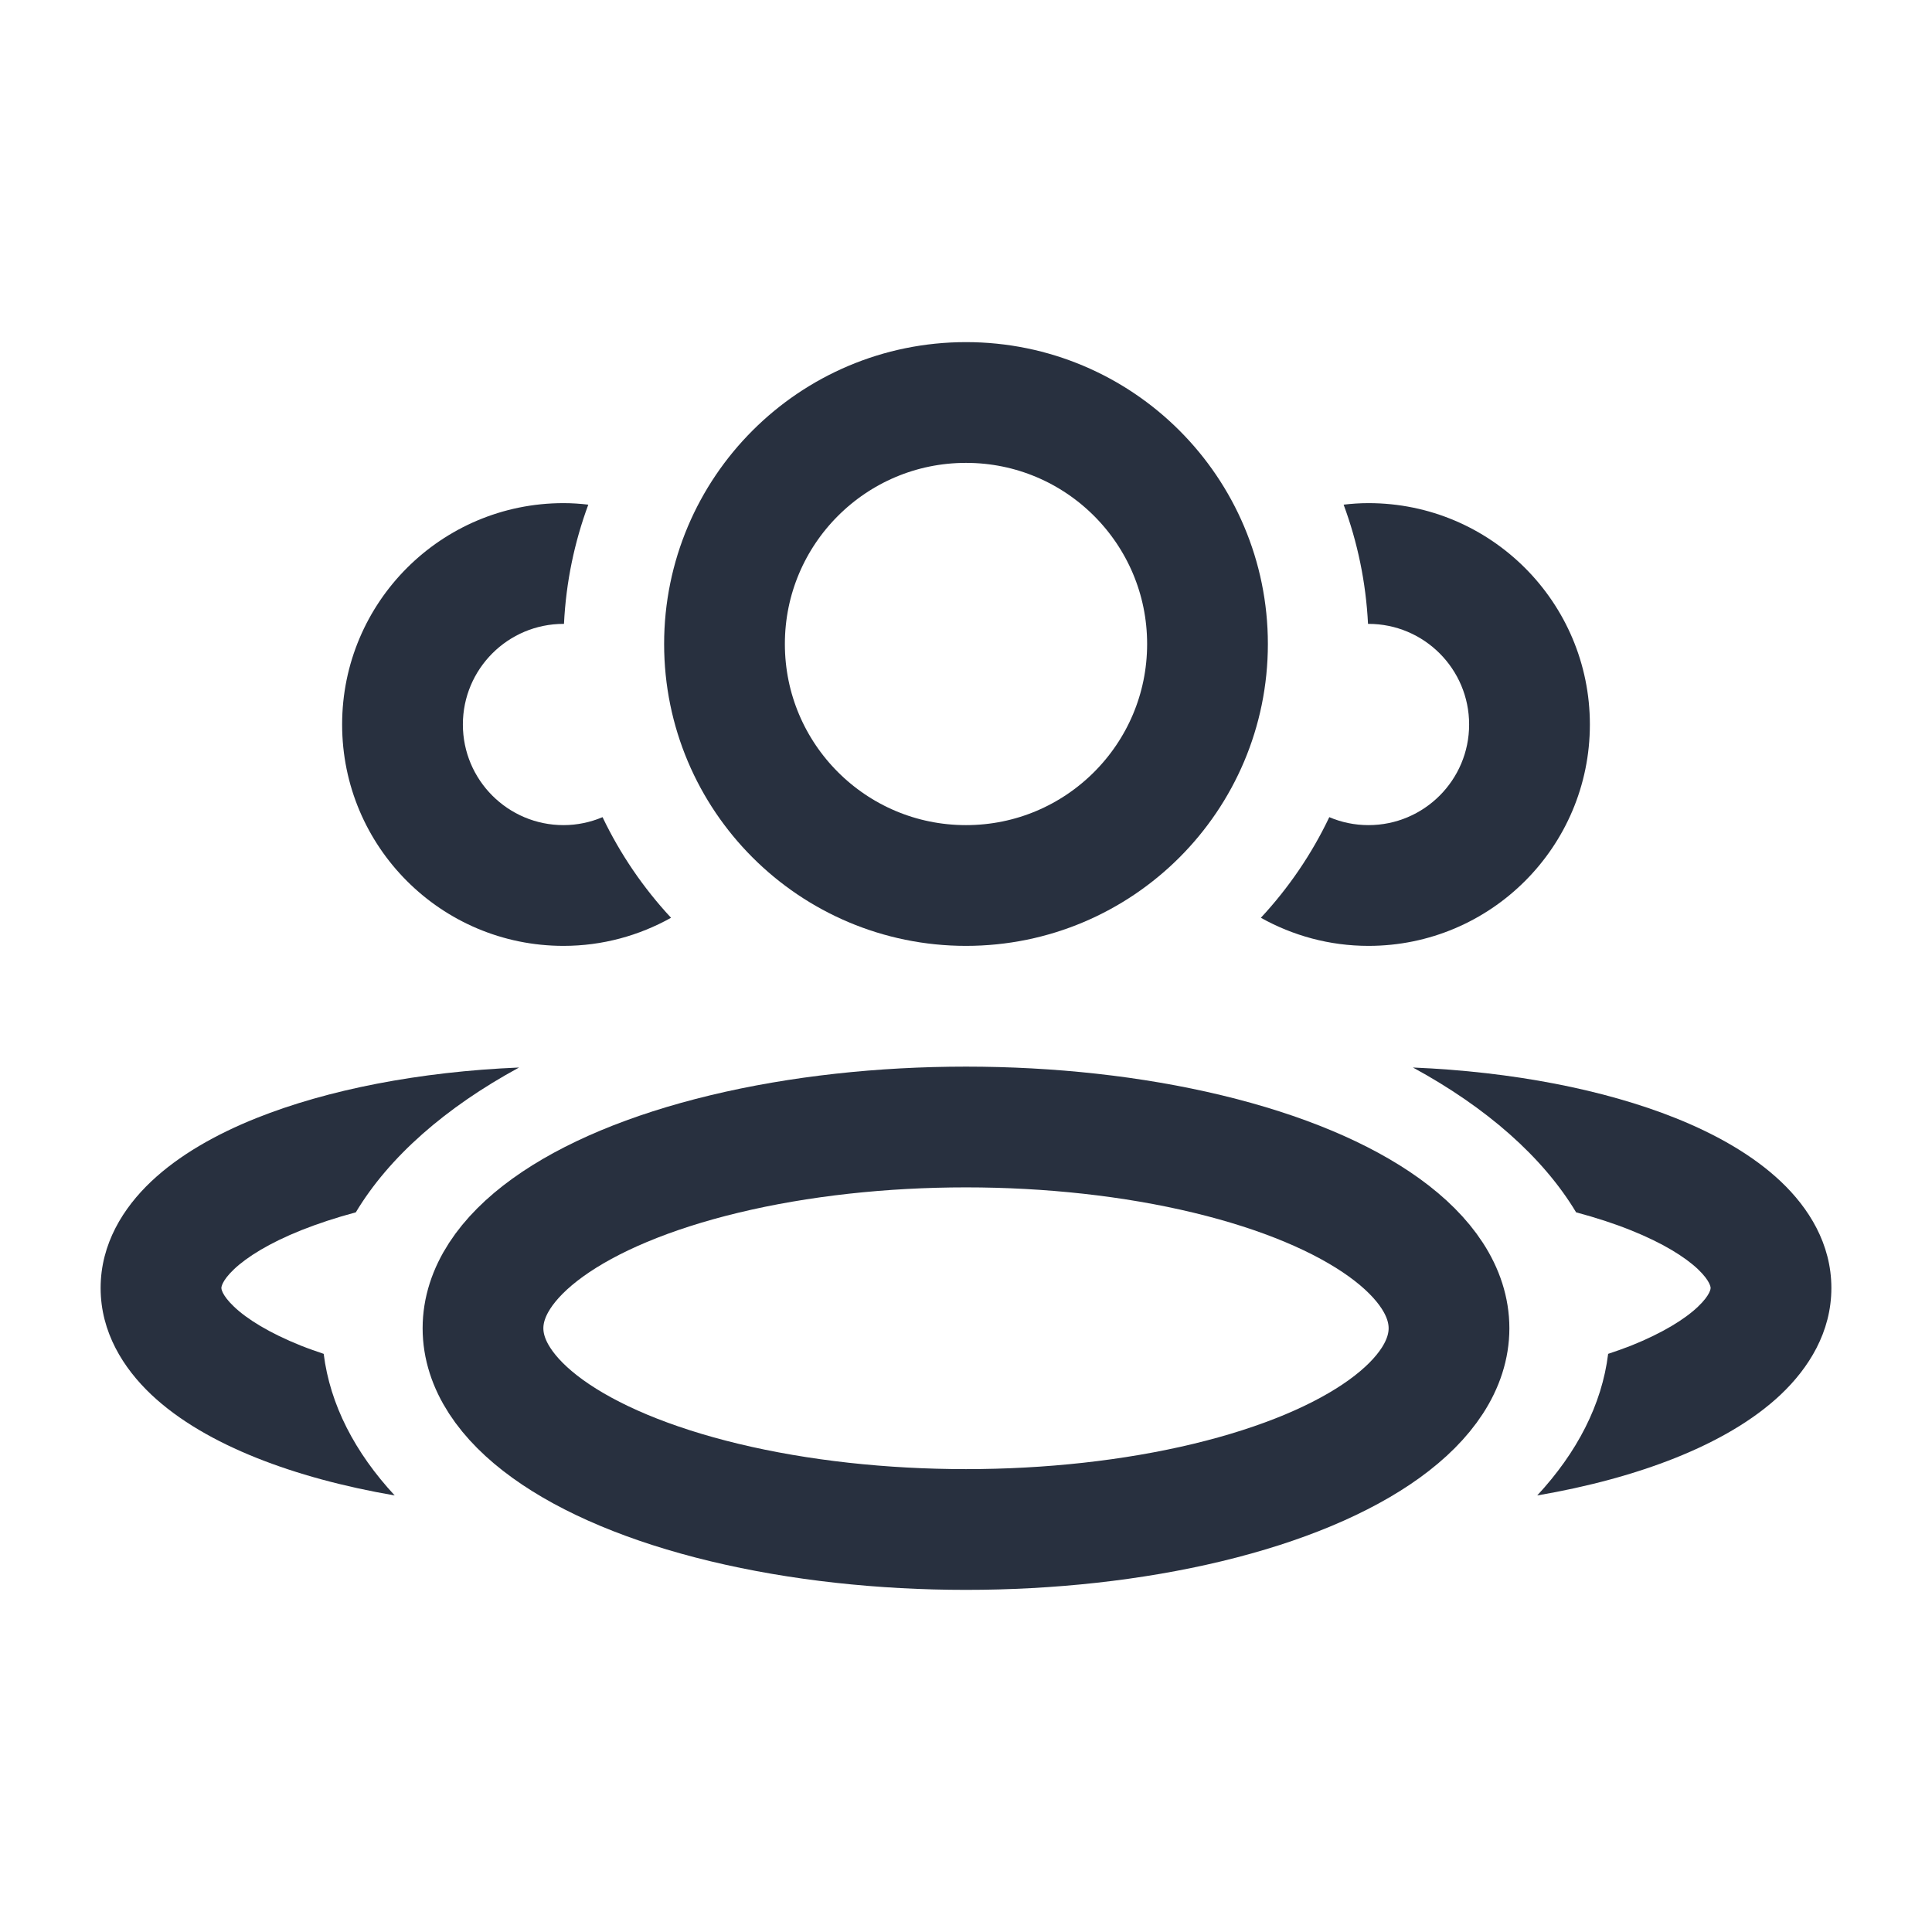 <svg width="24" height="24" viewBox="0 0 24 24" fill="none" xmlns="http://www.w3.org/2000/svg">
<ellipse cx="12" cy="16.5" rx="6" ry="2.5" stroke="#28303F" stroke-width="1.5" stroke-linejoin="round"/>
<circle cx="12" cy="8" r="3" stroke="#28303F" stroke-width="1.5" stroke-linejoin="round"/>
<path d="M6.448 13.261C5.537 13.756 4.834 14.37 4.42 15.06C4.173 15.126 3.947 15.201 3.743 15.282C3.343 15.442 3.069 15.614 2.908 15.766C2.751 15.915 2.75 15.994 2.75 16C2.75 16.003 2.749 16.082 2.908 16.233C3.069 16.386 3.343 16.558 3.743 16.718C3.831 16.753 3.925 16.785 4.021 16.818C4.1 17.45 4.409 18.044 4.903 18.577C4.268 18.468 3.686 18.31 3.186 18.11C2.681 17.908 2.223 17.649 1.878 17.323C1.532 16.995 1.25 16.549 1.25 16C1.25 15.451 1.532 15.004 1.878 14.677C2.223 14.351 2.681 14.091 3.186 13.889C4.069 13.536 5.209 13.313 6.448 13.261Z" fill="#28303F"/>
<path d="M17.552 13.261C18.791 13.313 19.931 13.536 20.814 13.889C21.319 14.091 21.777 14.351 22.122 14.677C22.468 15.004 22.75 15.451 22.75 16C22.75 16.549 22.468 16.995 22.122 17.323C21.777 17.649 21.319 17.908 20.814 18.11C20.314 18.31 19.732 18.468 19.096 18.577C19.59 18.044 19.899 17.45 19.977 16.818C20.075 16.785 20.168 16.753 20.257 16.718C20.657 16.558 20.931 16.386 21.092 16.233C21.251 16.082 21.25 16.003 21.25 16C21.25 15.994 21.248 15.915 21.092 15.766C20.931 15.614 20.657 15.442 20.257 15.282C20.053 15.2 19.826 15.126 19.579 15.06C19.165 14.371 18.463 13.756 17.552 13.261Z" fill="#28303F"/>
<path d="M17 6.25C18.518 6.25 19.75 7.481 19.75 9C19.75 10.519 18.518 11.75 17 11.75C16.514 11.75 16.059 11.622 15.663 11.401C16.006 11.032 16.294 10.611 16.513 10.151C16.663 10.215 16.827 10.25 17 10.25C17.69 10.25 18.25 9.69 18.25 9C18.25 8.31 17.69 7.75 17 7.75C16.998 7.75 16.996 7.75 16.994 7.75C16.968 7.231 16.863 6.734 16.691 6.269C16.792 6.257 16.895 6.25 17 6.25Z" fill="#28303F"/>
<path d="M7 6.25C7.104 6.25 7.207 6.257 7.308 6.269C7.136 6.734 7.031 7.232 7.006 7.75C7.004 7.75 7.002 7.75 7 7.75C6.31 7.75 5.75 8.31 5.75 9C5.75 9.69 6.31 10.25 7 10.25C7.172 10.25 7.336 10.214 7.485 10.151C7.705 10.611 7.993 11.032 8.336 11.401C7.94 11.622 7.485 11.75 7 11.75C5.481 11.75 4.25 10.519 4.25 9C4.25 7.481 5.481 6.25 7 6.25Z" fill="#28303F"/>
</svg>
